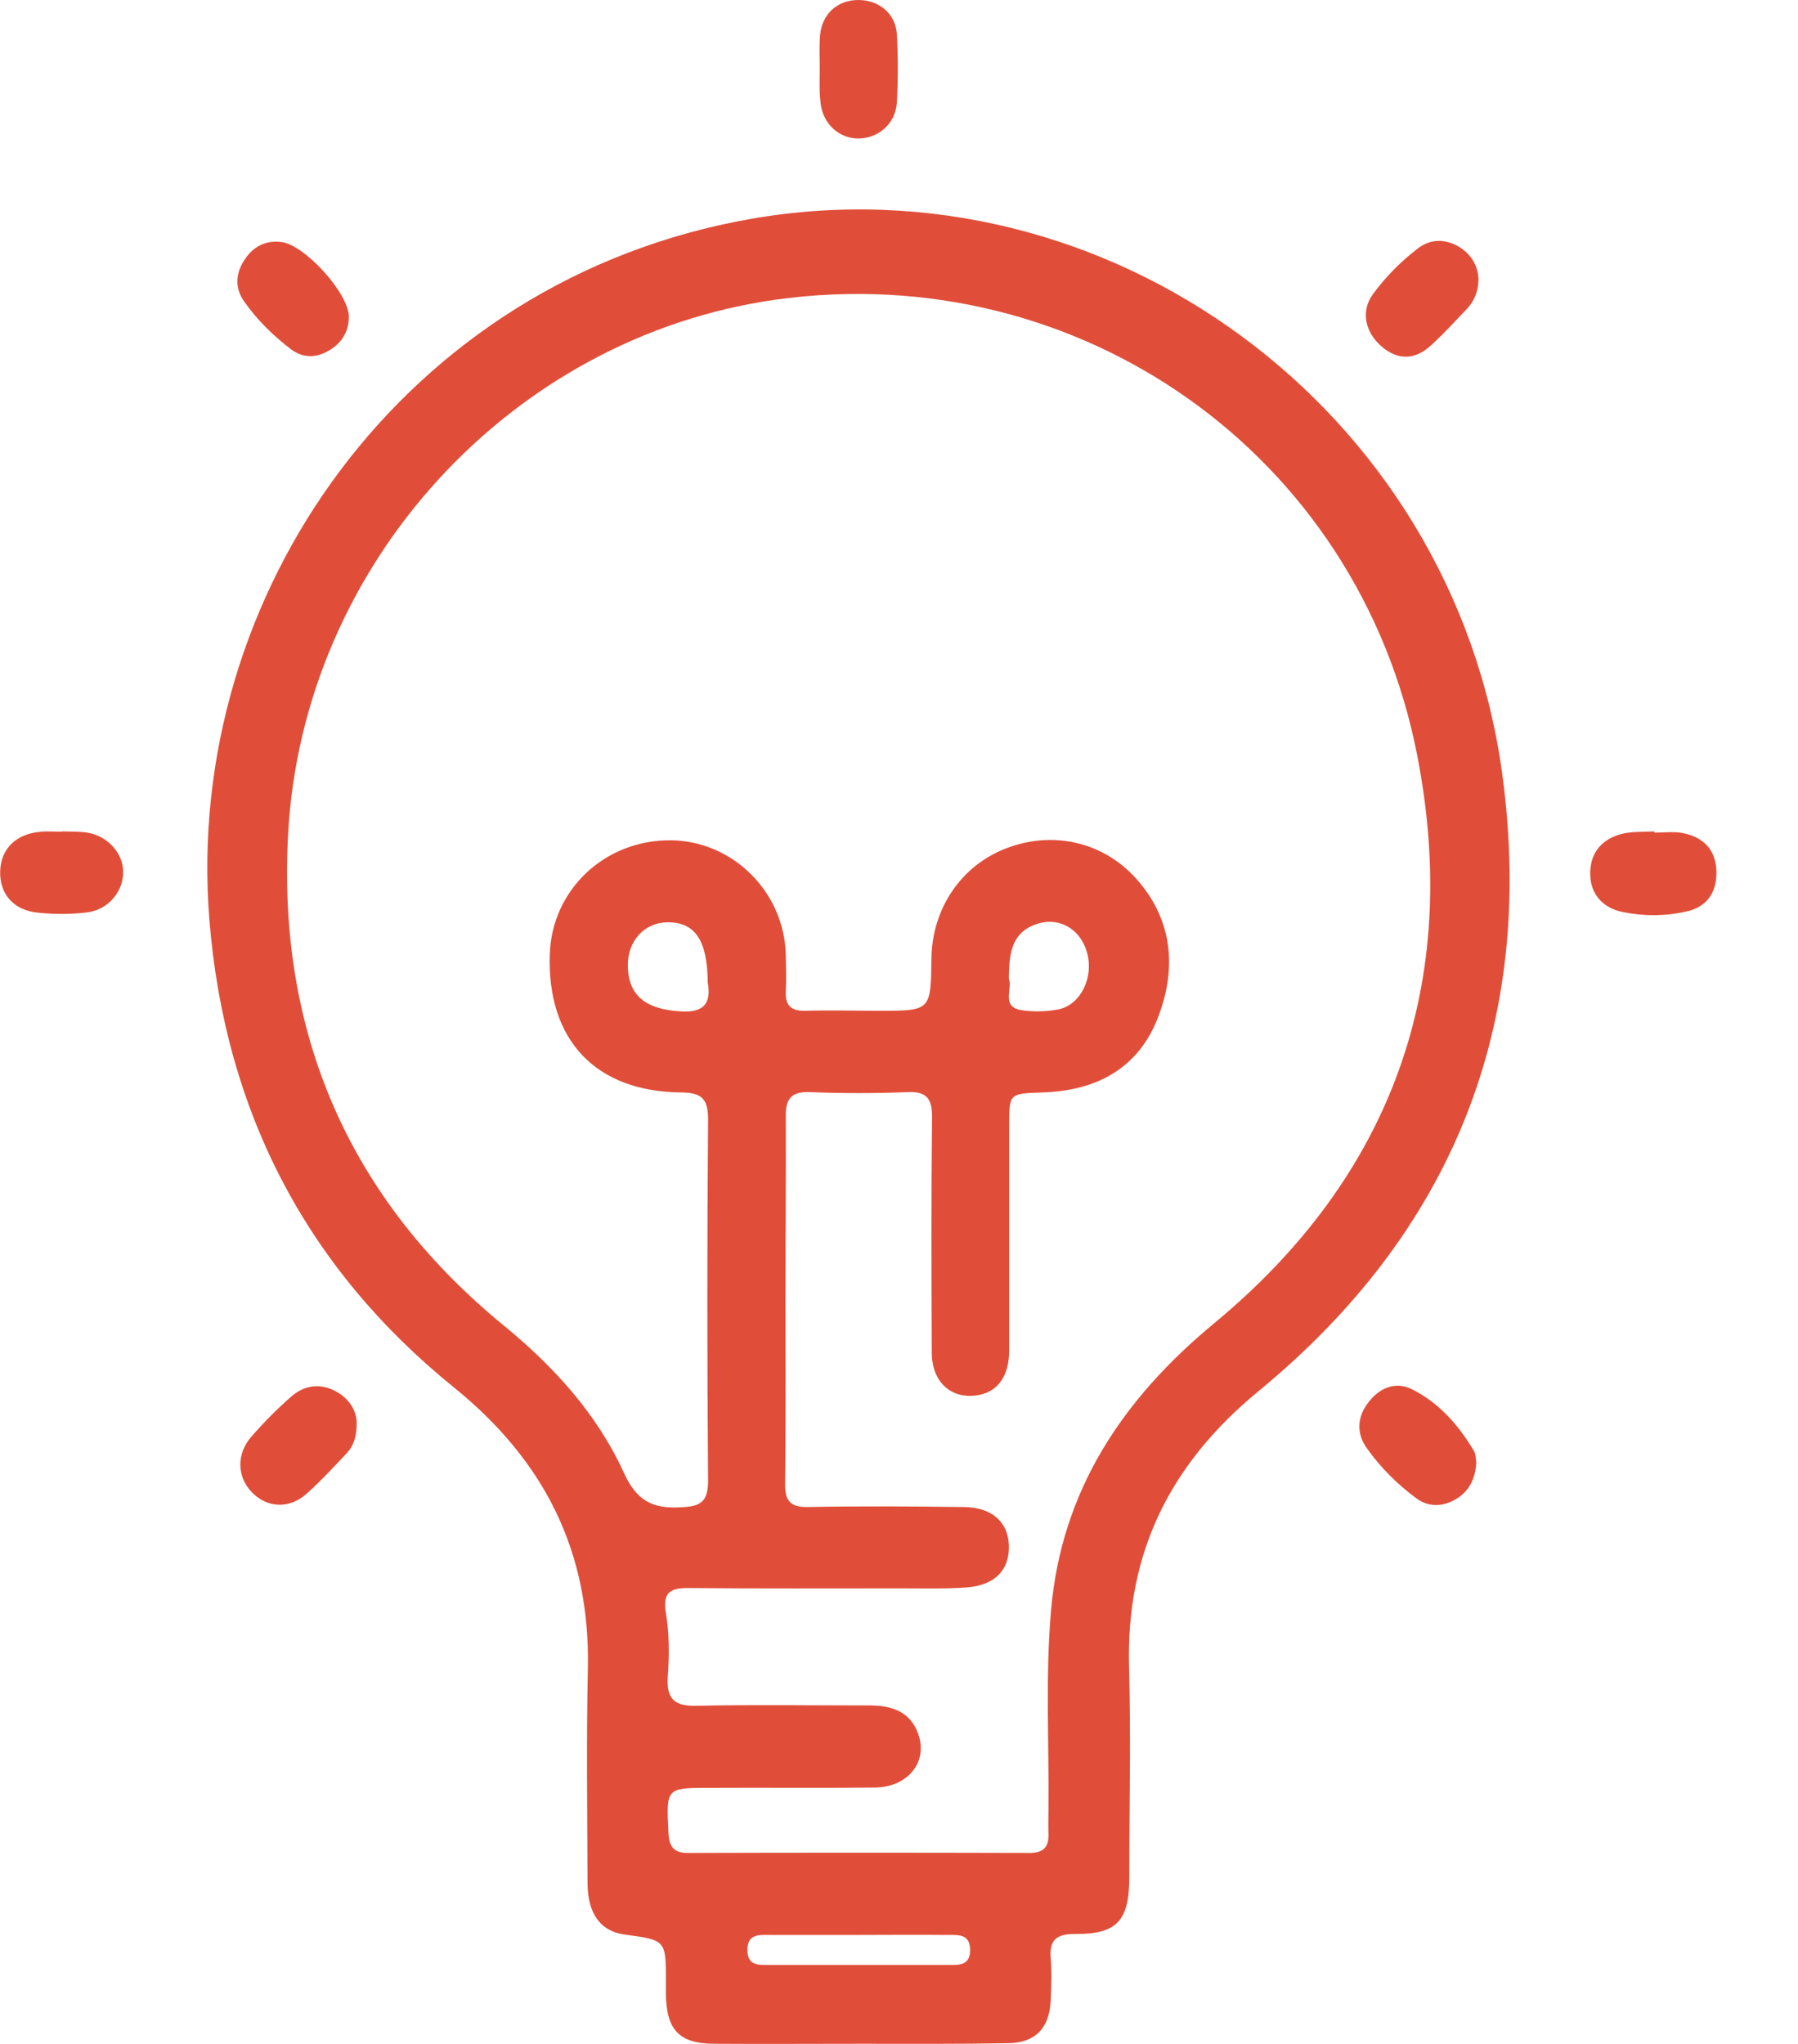 <svg width="22" height="25" viewBox="0 0 22 25" fill="none" xmlns="http://www.w3.org/2000/svg">
<path d="M10.512 24.998C9.923 24.998 9.334 25.002 8.745 24.998C8.31 24.998 8.152 24.83 8.148 24.381C8.148 24.335 8.148 24.284 8.148 24.237C8.148 23.73 8.148 23.73 7.647 23.663C7.351 23.624 7.193 23.413 7.189 23.039C7.186 22.164 7.174 21.286 7.193 20.412C7.224 18.975 6.658 17.863 5.553 16.969C3.748 15.509 2.751 13.592 2.562 11.25C2.243 7.265 4.957 3.42 9.183 2.678C13.553 1.913 17.772 5.008 18.38 9.458C18.8 12.53 17.768 15.068 15.4 17.015C14.326 17.898 13.776 18.983 13.815 20.388C13.838 21.243 13.818 22.102 13.818 22.957C13.818 23.495 13.668 23.659 13.152 23.655C12.933 23.655 12.837 23.722 12.856 23.952C12.871 24.124 12.864 24.299 12.856 24.471C12.841 24.807 12.667 24.987 12.336 24.991C11.728 25.002 11.12 24.998 10.512 24.998ZM9.611 15.895C9.611 16.645 9.615 17.398 9.607 18.148C9.603 18.358 9.672 18.436 9.884 18.433C10.519 18.421 11.158 18.425 11.793 18.433C12.128 18.436 12.329 18.608 12.344 18.889C12.359 19.194 12.182 19.389 11.832 19.416C11.566 19.436 11.301 19.428 11.035 19.428C10.161 19.428 9.287 19.432 8.414 19.424C8.19 19.424 8.109 19.486 8.148 19.729C8.19 19.982 8.19 20.248 8.171 20.505C8.152 20.786 8.256 20.872 8.529 20.864C9.23 20.849 9.934 20.86 10.639 20.86C10.9 20.86 11.135 20.927 11.235 21.208C11.358 21.552 11.108 21.86 10.704 21.864C10.03 21.872 9.357 21.864 8.683 21.868C8.148 21.868 8.152 21.868 8.179 22.414C8.186 22.582 8.24 22.664 8.414 22.664C9.811 22.66 11.204 22.66 12.602 22.664C12.752 22.664 12.833 22.602 12.829 22.442C12.825 22.336 12.829 22.231 12.829 22.125C12.837 21.317 12.79 20.505 12.86 19.701C12.987 18.23 13.734 17.113 14.858 16.184C17.033 14.385 17.884 12.027 17.341 9.24C16.621 5.543 13.191 3.15 9.495 3.665C6.262 4.118 3.702 6.898 3.525 10.208C3.394 12.648 4.279 14.669 6.162 16.211C6.777 16.715 7.305 17.293 7.636 18.019C7.794 18.362 7.99 18.456 8.333 18.436C8.571 18.425 8.664 18.374 8.664 18.108C8.652 16.637 8.652 15.161 8.664 13.69C8.664 13.432 8.579 13.366 8.337 13.362C7.289 13.354 6.693 12.722 6.727 11.675C6.751 10.883 7.401 10.27 8.21 10.278C8.972 10.286 9.603 10.918 9.615 11.691C9.618 11.836 9.622 11.98 9.615 12.124C9.607 12.3 9.68 12.366 9.849 12.363C10.154 12.355 10.458 12.363 10.762 12.363C11.389 12.363 11.389 12.363 11.397 11.722C11.405 11.117 11.755 10.594 12.302 10.38C12.867 10.157 13.487 10.29 13.895 10.739C14.346 11.238 14.403 11.832 14.172 12.437C13.93 13.073 13.41 13.342 12.756 13.362C12.348 13.377 12.348 13.37 12.348 13.772C12.348 14.685 12.348 15.602 12.348 16.516C12.348 16.836 12.205 17.027 11.959 17.066C11.636 17.117 11.401 16.902 11.401 16.543C11.397 15.591 11.393 14.638 11.405 13.682C11.409 13.452 11.351 13.346 11.104 13.358C10.708 13.374 10.307 13.374 9.907 13.358C9.684 13.35 9.611 13.436 9.615 13.659C9.618 14.412 9.611 15.154 9.611 15.895ZM10.504 23.667C10.142 23.667 9.784 23.667 9.422 23.667C9.287 23.667 9.141 23.651 9.145 23.858C9.149 24.046 9.284 24.034 9.411 24.034C10.142 24.034 10.873 24.034 11.605 24.034C11.728 24.034 11.867 24.046 11.87 23.858C11.874 23.651 11.724 23.667 11.593 23.667C11.224 23.663 10.866 23.667 10.504 23.667ZM8.66 12.019C8.656 11.496 8.502 11.277 8.163 11.281C7.882 11.285 7.678 11.512 7.682 11.812C7.686 12.179 7.905 12.347 8.325 12.37C8.645 12.394 8.698 12.238 8.66 12.019ZM12.344 11.972C12.394 12.089 12.244 12.312 12.494 12.355C12.64 12.378 12.798 12.374 12.948 12.347C13.222 12.292 13.383 11.96 13.303 11.66C13.222 11.355 12.948 11.203 12.664 11.309C12.363 11.422 12.348 11.691 12.344 11.972Z" fill="#E04E39"/>
<path d="M10.03 0.835C10.03 0.703 10.023 0.566 10.034 0.433C10.057 0.168 10.25 -0.004 10.512 6.51717e-05C10.758 0.004 10.958 0.168 10.974 0.418C10.989 0.695 10.989 0.976 10.974 1.253C10.958 1.515 10.746 1.694 10.5 1.694C10.258 1.694 10.057 1.503 10.038 1.237C10.023 1.109 10.03 0.972 10.03 0.835Z" fill="#E04E39"/>
<path d="M4.364 17.386C4.368 17.578 4.321 17.695 4.233 17.785C4.075 17.952 3.921 18.12 3.748 18.273C3.536 18.46 3.267 18.444 3.082 18.253C2.901 18.066 2.889 17.788 3.074 17.574C3.224 17.402 3.386 17.238 3.559 17.086C3.713 16.949 3.898 16.914 4.09 17.008C4.264 17.094 4.356 17.242 4.364 17.386Z" fill="#E04E39"/>
<path d="M18.064 17.894C18.049 18.097 17.972 18.245 17.81 18.339C17.649 18.433 17.476 18.436 17.325 18.323C17.094 18.151 16.89 17.948 16.725 17.714C16.594 17.535 16.605 17.328 16.744 17.152C16.879 16.977 17.071 16.891 17.275 16.992C17.606 17.156 17.845 17.429 18.034 17.745C18.061 17.792 18.057 17.855 18.064 17.894Z" fill="#E04E39"/>
<path d="M20.243 10.184C20.359 10.184 20.474 10.169 20.582 10.188C20.832 10.235 20.994 10.383 21.002 10.657C21.009 10.926 20.875 11.102 20.62 11.152C20.37 11.207 20.108 11.207 19.858 11.156C19.608 11.106 19.45 10.93 19.458 10.668C19.462 10.407 19.627 10.243 19.878 10.192C19.997 10.169 20.124 10.177 20.247 10.169C20.243 10.173 20.243 10.181 20.243 10.184Z" fill="#E04E39"/>
<path d="M18.091 3.408C18.088 3.58 18.03 3.697 17.934 3.794C17.795 3.939 17.66 4.087 17.514 4.22C17.314 4.407 17.102 4.407 16.906 4.239C16.702 4.064 16.648 3.806 16.798 3.599C16.956 3.384 17.145 3.193 17.356 3.033C17.503 2.924 17.672 2.92 17.837 3.01C18.007 3.107 18.08 3.252 18.091 3.408Z" fill="#E04E39"/>
<path d="M4.268 3.865C4.271 4.056 4.183 4.196 4.021 4.29C3.867 4.38 3.706 4.38 3.563 4.274C3.344 4.107 3.143 3.911 2.986 3.685C2.87 3.521 2.882 3.338 2.997 3.17C3.101 3.014 3.251 2.939 3.436 2.959C3.721 2.986 4.26 3.58 4.268 3.865Z" fill="#E04E39"/>
<path d="M0.757 10.169C0.861 10.173 0.965 10.169 1.069 10.184C1.323 10.227 1.511 10.442 1.507 10.672C1.507 10.906 1.323 11.129 1.065 11.16C0.868 11.184 0.668 11.184 0.472 11.164C0.168 11.137 -0.005 10.938 0.002 10.657C0.01 10.38 0.199 10.196 0.503 10.173C0.587 10.165 0.672 10.173 0.757 10.173C0.757 10.173 0.757 10.173 0.757 10.169Z" fill="#E04E39"/>
</svg>

